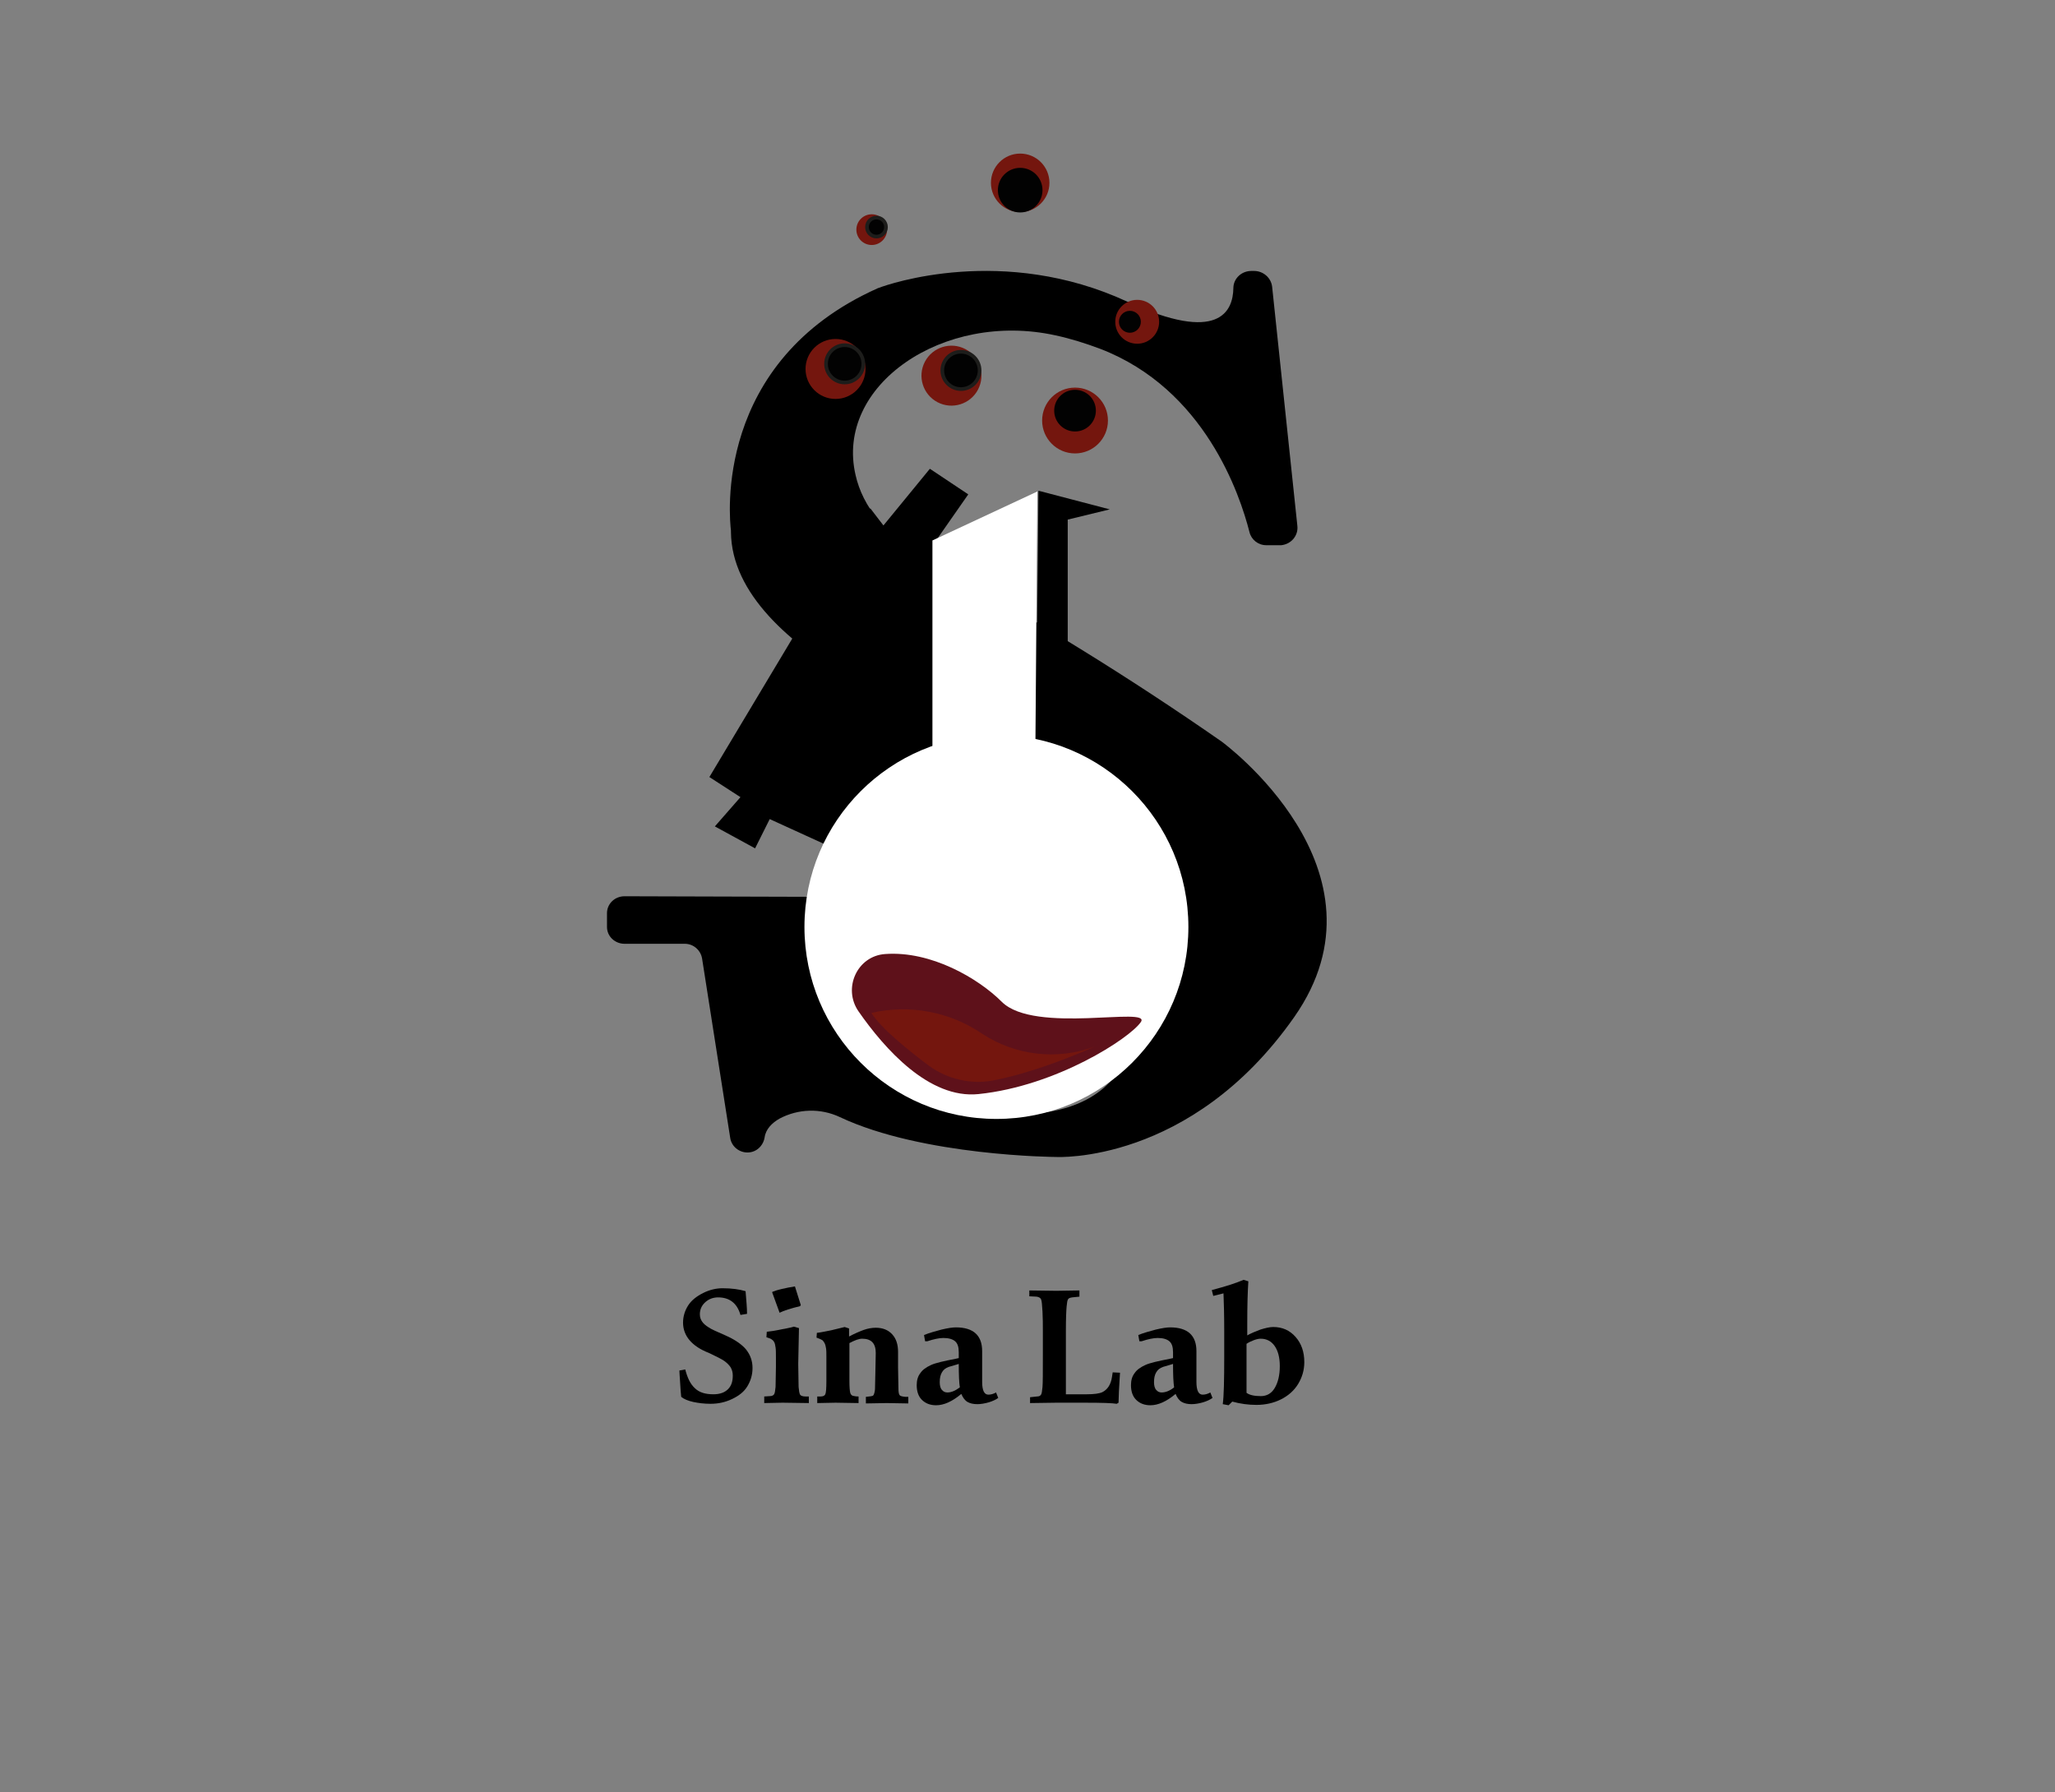 <?xml version="1.0" encoding="utf-8"?>
<!-- Generator: Adobe Illustrator 24.3.0, SVG Export Plug-In . SVG Version: 6.00 Build 0)  -->
<svg version="1.1" id="logo_complet" xmlns="http://www.w3.org/2000/svg" xmlns:xlink="http://www.w3.org/1999/xlink" x="0px"
	 y="0px" viewBox="0 0 562 490.1" style="enable-background:new 0 0 562 490.1;" xml:space="preserve">
<rect x="0" y="0" width="562" height="490.1" fill="#808080" stroke="none"/>
<style type="text/css">
	.st0{fill:#74160E;}
	.st1{fill:#020202;}
	.st2{fill:#020202;stroke:#1D1D1B;stroke-miterlimit:10;}
	.st3{fill:#FFFFFF;}
	.st4{fill:#5E111A;}
	.st5{enable-background:new    ;}
	.st6{fill:#5E111A;stroke:#FFFFFF;stroke-miterlimit:10;}
</style>
<path d="M231.3,257.7c-2.5,0.2-4.5,2.2-4.6,4.7c-0.2,10.5,2.9,36.6,37.5,41.5c52.8,7.3,45.5-29.6,46.5-34c0.1-0.3,0.5,0.3,0.5,0
	c0.1-2.9,17.3-22.8,3.3-45.9c-0.4-0.6-0.8-1.1-1.4-1.5c-3.8-2.6-19.6-13-29.5-15.4c-1.6-0.4-3.2-0.8-4.9-1.3
	c-15-4.7-78.5-26.7-78.8-60.3c0-0.1,0-0.3,0-0.4c-0.4-3.3-4.9-46.2,40.2-66.3l0.3-0.1c2.6-1,34-11.9,67.9,3.8
	c25.1,11.6,28.9,2.6,29-3.7c0-2.6,2.2-4.7,4.9-4.7h0.8c2.4,0,4.6,1.8,4.9,4.3l6.9,65.4c0.3,2.6-1.6,5-4.4,5.3c-0.2,0-1.7,0-1.9,0
	h-2.2c-2.2,0-4.1-1.5-4.6-3.6c-2.6-10.2-12.2-39.1-40.8-50.1c-4-1.5-8.1-2.8-12.3-3.7C258,85,228.2,105.4,234,130
	c1.9,8.3,8,16.9,21.6,24.3c27.1,14.8,53.2,30.9,78.5,48.5c0,0,48.1,35.1,19.8,75.4s-65.1,38.2-65.1,38.2s-36.4-0.2-59.1-10.9
	c-5.3-2.5-11.4-2.3-16.5,0.4c-2.1,1.2-3.8,2.9-4.1,5.2c-0.3,1.8-1.6,3.4-3.4,3.9l0,0c-2.6,0.7-5.2-0.8-5.9-3.3
	c0-0.2-0.1-0.3-0.1-0.5l-7.7-49.1c-0.4-2.3-2.4-4-4.7-4h-16.5c-2.6,0-4.8-2-4.8-4.6v-3.8c0-2.5,2.1-4.6,4.8-4.6l0,0l67.4,0.2
	c2.6,0,4.8,2,4.8,4.6v2.7c0,2.5-2,4.6-4.6,4.8L231.3,257.7z"/>
<path d="M256,147.8l8.8-12.6l-10.5-7l-12.7,15.5L238,139l-44,73.5l8.5,5.5l-7,8l11,6l4-8l26.5,12.1c0,0,13.3-13.9,19-19.6V147.8z"/>
<polygon points="284,134.2 283.3,207.1 292,207.1 292,142.1 303.5,139.3 "/>
<ellipse transform="matrix(0.464 -0.886 0.886 0.464 48.39 285.57)" class="st0" cx="260.2" cy="102.8" rx="8.2" ry="8.2"/>
<circle class="st0" cx="294" cy="115" r="9"/>
<circle class="st0" cx="311" cy="88" r="6"/>
<circle class="st0" cx="279" cy="50" r="8"/>
<circle class="st1" cx="294" cy="112.3" r="5.7"/>
<circle class="st1" cx="309" cy="88" r="3"/>
<circle class="st1" cx="279" cy="52" r="6.1"/>
<circle class="st2" cx="262.8" cy="101.3" r="5.1"/>
<polygon class="st3" points="255,147.8 255,225.1 283,225.1 283.7,134.4 "/>
<circle class="st3" cx="272.5" cy="253.5" r="52.5"/>
<path class="st4" d="M242.1,260.9c-7.7,0.5-11.7,9.4-7.3,15.7c7.1,10.2,19.3,24,32.8,22.6C289,297,309,283.9,312,279.5
	s-29,3.4-38-5.5C267.5,267.5,254.6,260,242.1,260.9z"/>
<path class="st0" d="M238.3,277c10.5-2.4,21.5-0.3,30.3,5.7c9.1,6,20.6,7.3,30.8,3.5c0,0-14.8,6.8-27.9,9.3
	c-6.1,1.1-12.4-0.4-17.4-4C248.5,287.3,240.9,281.2,238.3,277z"/>
<g class="st5">
	<path d="M186.8,361.7c0-1.7,0.5-3.3,1.4-4.7c0.9-1.4,2.3-2.5,4.1-3.4s3.6-1.3,5.3-1.3c2.5,0,4.6,0.3,6.3,0.8
		c0.2,2.5,0.4,4.6,0.4,6.2l-1.8,0.3c-0.9-3.2-3-4.8-6.1-4.8c-1.3,0-2.5,0.4-3.5,1.3s-1.5,2-1.5,3.3c0,0.8,0.2,1.4,0.6,2
		c0.4,0.6,1,1.1,1.8,1.6c0.7,0.5,2.3,1.2,4.6,2.2c2.5,1.1,4.4,2.4,5.6,3.8c1.2,1.5,1.8,3.2,1.8,5.1s-0.5,3.5-1.4,5s-2.3,2.6-4.2,3.5
		s-3.8,1.3-5.9,1.3c-1.7,0-3.3-0.2-4.7-0.5s-2.6-0.8-3.3-1.4c-0.1-0.8-0.2-2.1-0.3-3.9c-0.1-1.7-0.2-2.8-0.2-3.3l1.6-0.3
		c0.6,2.3,1.4,4,2.6,5.1c1.2,1.2,2.9,1.7,5.1,1.7c1.8,0,3.1-0.5,4-1.4s1.3-2.1,1.3-3.7c0-0.9-0.2-1.6-0.6-2.3
		c-0.4-0.6-1-1.2-1.7-1.7s-2.1-1.2-4.2-2.2C189.2,368.2,186.8,365.3,186.8,361.7z"/>
	<path d="M218.3,373l0.1,6.3c0.1,1.1,0.2,1.7,0.4,2.1c0.2,0.3,0.7,0.5,1.5,0.5h0.9v1.8l-7.2-0.1l-5,0.1v-1.8l1.6-0.1
		c0.5,0,0.9-0.2,1.1-0.5c0.2-0.3,0.3-1,0.4-2l0.1-5.5v-2.5c0-1.2,0-2.2-0.1-2.8c-0.1-0.7-0.2-1.2-0.4-1.5c-0.2-0.4-0.5-0.6-0.8-0.8
		s-0.8-0.3-1.3-0.5l0.1-1.5c1-0.1,2.4-0.3,4.2-0.7c1.8-0.3,2.9-0.6,3.2-0.7l1.4,0.4L218.3,373z M211.2,353.5v-0.2
		c0.5-0.2,1.3-0.5,2.6-0.8c1.2-0.3,2.4-0.5,3.6-0.7l1.6,5.1l-0.2,0.3c-2.5,0.6-4.4,1.2-5.6,1.8L211.2,353.5z"/>
	<path d="M239.5,370c0-2.6-1.2-3.9-3.7-3.9c-0.9,0-2,0.4-3.5,1.2v7.6c0,0.2,0,1.2,0,2.8c0,1.6,0.1,2.7,0.2,3.1
		c0.1,0.5,0.4,0.8,0.7,0.9c0.4,0.1,0.9,0.2,1.6,0.2v1.8l-6.3-0.1l-5,0.1v-1.8h0.9c0.7,0,1.1-0.2,1.3-0.6s0.3-1.6,0.3-3.7
		s0-3.4,0-3.8V371c0-0.9,0-1.7-0.1-2.3c-0.1-0.6-0.2-1-0.4-1.4s-0.4-0.6-0.6-0.8c-0.3-0.2-0.8-0.4-1.6-0.7l0.1-1.3
		c1-0.1,2.3-0.4,3.9-0.7c1.6-0.4,2.8-0.7,3.7-0.9l1.2,0.4v2.2c1.5-0.8,2.9-1.4,4-1.8s2.3-0.6,3.3-0.6c1.9,0,3.4,0.6,4.5,1.8
		c1.1,1.2,1.6,2.8,1.6,4.8v4.2l0.1,5.7c0,1,0.1,1.6,0.3,1.9s0.7,0.4,1.6,0.5h0.8v1.8l-5.9-0.1l-5.7,0.1V382c1.1-0.1,1.7-0.2,1.9-0.3
		c0.2-0.1,0.3-0.4,0.4-0.7c0.1-0.4,0.2-0.8,0.2-1.4l0.1-4.5L239.5,370L239.5,370z"/>
	<path d="M267.3,384c-1.1,0-2-0.2-2.7-0.6s-1.3-1.2-1.7-2.2c-2.5,2.1-4.8,3.1-6.9,3.1c-1.6,0-2.9-0.5-3.9-1.5s-1.4-2.4-1.4-4
		c0-1.3,0.3-2.4,1-3.3c0.6-0.9,1.6-1.6,2.9-2.2s3.6-1.1,6.7-1.7l0.9-0.2v-1.6c0-1.4-0.3-2.4-1-3s-1.8-0.9-3.2-0.9
		c-1.1,0-2.6,0.3-4.4,0.9H253l-0.3-1.7c1.4-0.6,3-1,4.8-1.5c1.7-0.4,3-0.6,3.9-0.6c4.8,0,7.2,2.2,7.2,6.5v8.4c0,2.4,0.6,3.5,1.7,3.5
		c0.7,0,1.4-0.2,2.1-0.6l0.6,1.5c-0.7,0.5-1.6,0.9-2.6,1.2S268.2,384,267.3,384z M262.5,379.4c-0.2-1.2-0.3-3.3-0.3-6.4
		c-0.2,0.1-1.1,0.3-2.7,0.8c-0.9,0.3-1.5,0.8-1.9,1.5s-0.6,1.5-0.6,2.7c0,0.9,0.2,1.7,0.6,2.1c0.4,0.5,0.9,0.7,1.5,0.7
		C260.2,380.8,261.3,380.3,262.5,379.4z"/>
	<path d="M288.9,353l6.3-0.1v1.7l-2,0.2c-0.6,0.1-0.9,0.2-1.1,0.5s-0.3,0.9-0.4,2s-0.2,3.2-0.2,6.6v17.4h5.7c2,0,3.5-0.2,4.3-0.6
		c1.4-0.7,2.3-2.1,2.6-4.1l0.2-1.3l2,0.1l-0.3,5.2l-0.1,3l-0.5,0.3c-1.1-0.2-4-0.3-8.7-0.3h-7.9l-7.1,0.1v-1.6l1.9-0.2
		c0.6,0,0.9-0.2,1.1-0.5s0.3-1,0.4-2.1s0.1-3.9,0.1-8.4v-7.1c0-1.6,0-3.3-0.1-5.1c-0.1-1.8-0.2-3-0.4-3.4c-0.2-0.4-0.6-0.6-1.2-0.7
		l-2-0.1v-1.6L288.9,353z"/>
	<path d="M325.9,384c-1.1,0-2-0.2-2.7-0.6s-1.3-1.2-1.7-2.2c-2.5,2.1-4.8,3.1-6.9,3.1c-1.6,0-2.9-0.5-3.9-1.5s-1.4-2.4-1.4-4
		c0-1.3,0.3-2.4,1-3.3c0.6-0.9,1.6-1.6,2.9-2.2s3.6-1.1,6.7-1.7l0.9-0.2v-1.6c0-1.4-0.3-2.4-1-3s-1.8-0.9-3.2-0.9
		c-1.1,0-2.6,0.3-4.4,0.9h-0.6l-0.3-1.7c1.4-0.6,3-1,4.8-1.5c1.7-0.4,3-0.6,3.9-0.6c4.8,0,7.2,2.2,7.2,6.5v8.4
		c0,2.4,0.6,3.5,1.7,3.5c0.7,0,1.4-0.2,2.1-0.6l0.6,1.5c-0.7,0.5-1.6,0.9-2.6,1.2S326.8,384,325.9,384z M321.1,379.4
		c-0.2-1.2-0.3-3.3-0.3-6.4c-0.2,0.1-1.1,0.3-2.7,0.8c-0.9,0.3-1.5,0.8-1.9,1.5s-0.6,1.5-0.6,2.7c0,0.9,0.2,1.7,0.6,2.1
		c0.4,0.5,0.9,0.7,1.5,0.7C318.8,380.8,320,380.3,321.1,379.4z"/>
	<path d="M340.9,365.3c1.2-0.7,2.5-1.2,3.8-1.7c1.3-0.4,2.5-0.7,3.5-0.7c2.5,0,4.5,0.9,6.1,2.7c1.6,1.8,2.4,4.1,2.4,6.9
		c0,2.2-0.6,4.2-1.7,6s-2.7,3.2-4.7,4.2s-4.3,1.5-6.7,1.5c-2.2,0-4.4-0.3-6.6-0.9l-1,1l-1.6-0.3c0.3-2.2,0.4-6.5,0.4-13v-7
		c0-4.4-0.1-7.8-0.2-10.3l-2.8,0.7l-0.4-1.6c3.8-1,6.6-1.9,8.7-2.8l1.3,0.4c-0.2,2.9-0.3,6.7-0.3,11.5v3.4L340.9,365.3L340.9,365.3z
		 M340.9,380.9c0.8,0.6,2.1,0.9,3.9,0.9c1.6,0,2.9-0.7,3.8-2.2s1.4-3.5,1.4-6c0-2.4-0.5-4.2-1.4-5.5s-2.2-2-3.8-2
		c-0.5,0-1.1,0.1-1.9,0.4s-1.4,0.6-2,1V380.9z"/>
</g>
<circle class="st0" cx="228.5" cy="100.9" r="8.2"/>
<circle class="st2" cx="231" cy="99.5" r="5.1"/>
<circle class="st0" cx="238.4" cy="62.8" r="4.2"/>
<circle class="st2" cx="239.7" cy="62.1" r="2.6"/>
<rect x="-808.3" y="-379.5" class="st6" width="227.4" height="328"/>
<rect x="-1105.5" y="-369.9" width="227.4" height="328"/>
</svg>
